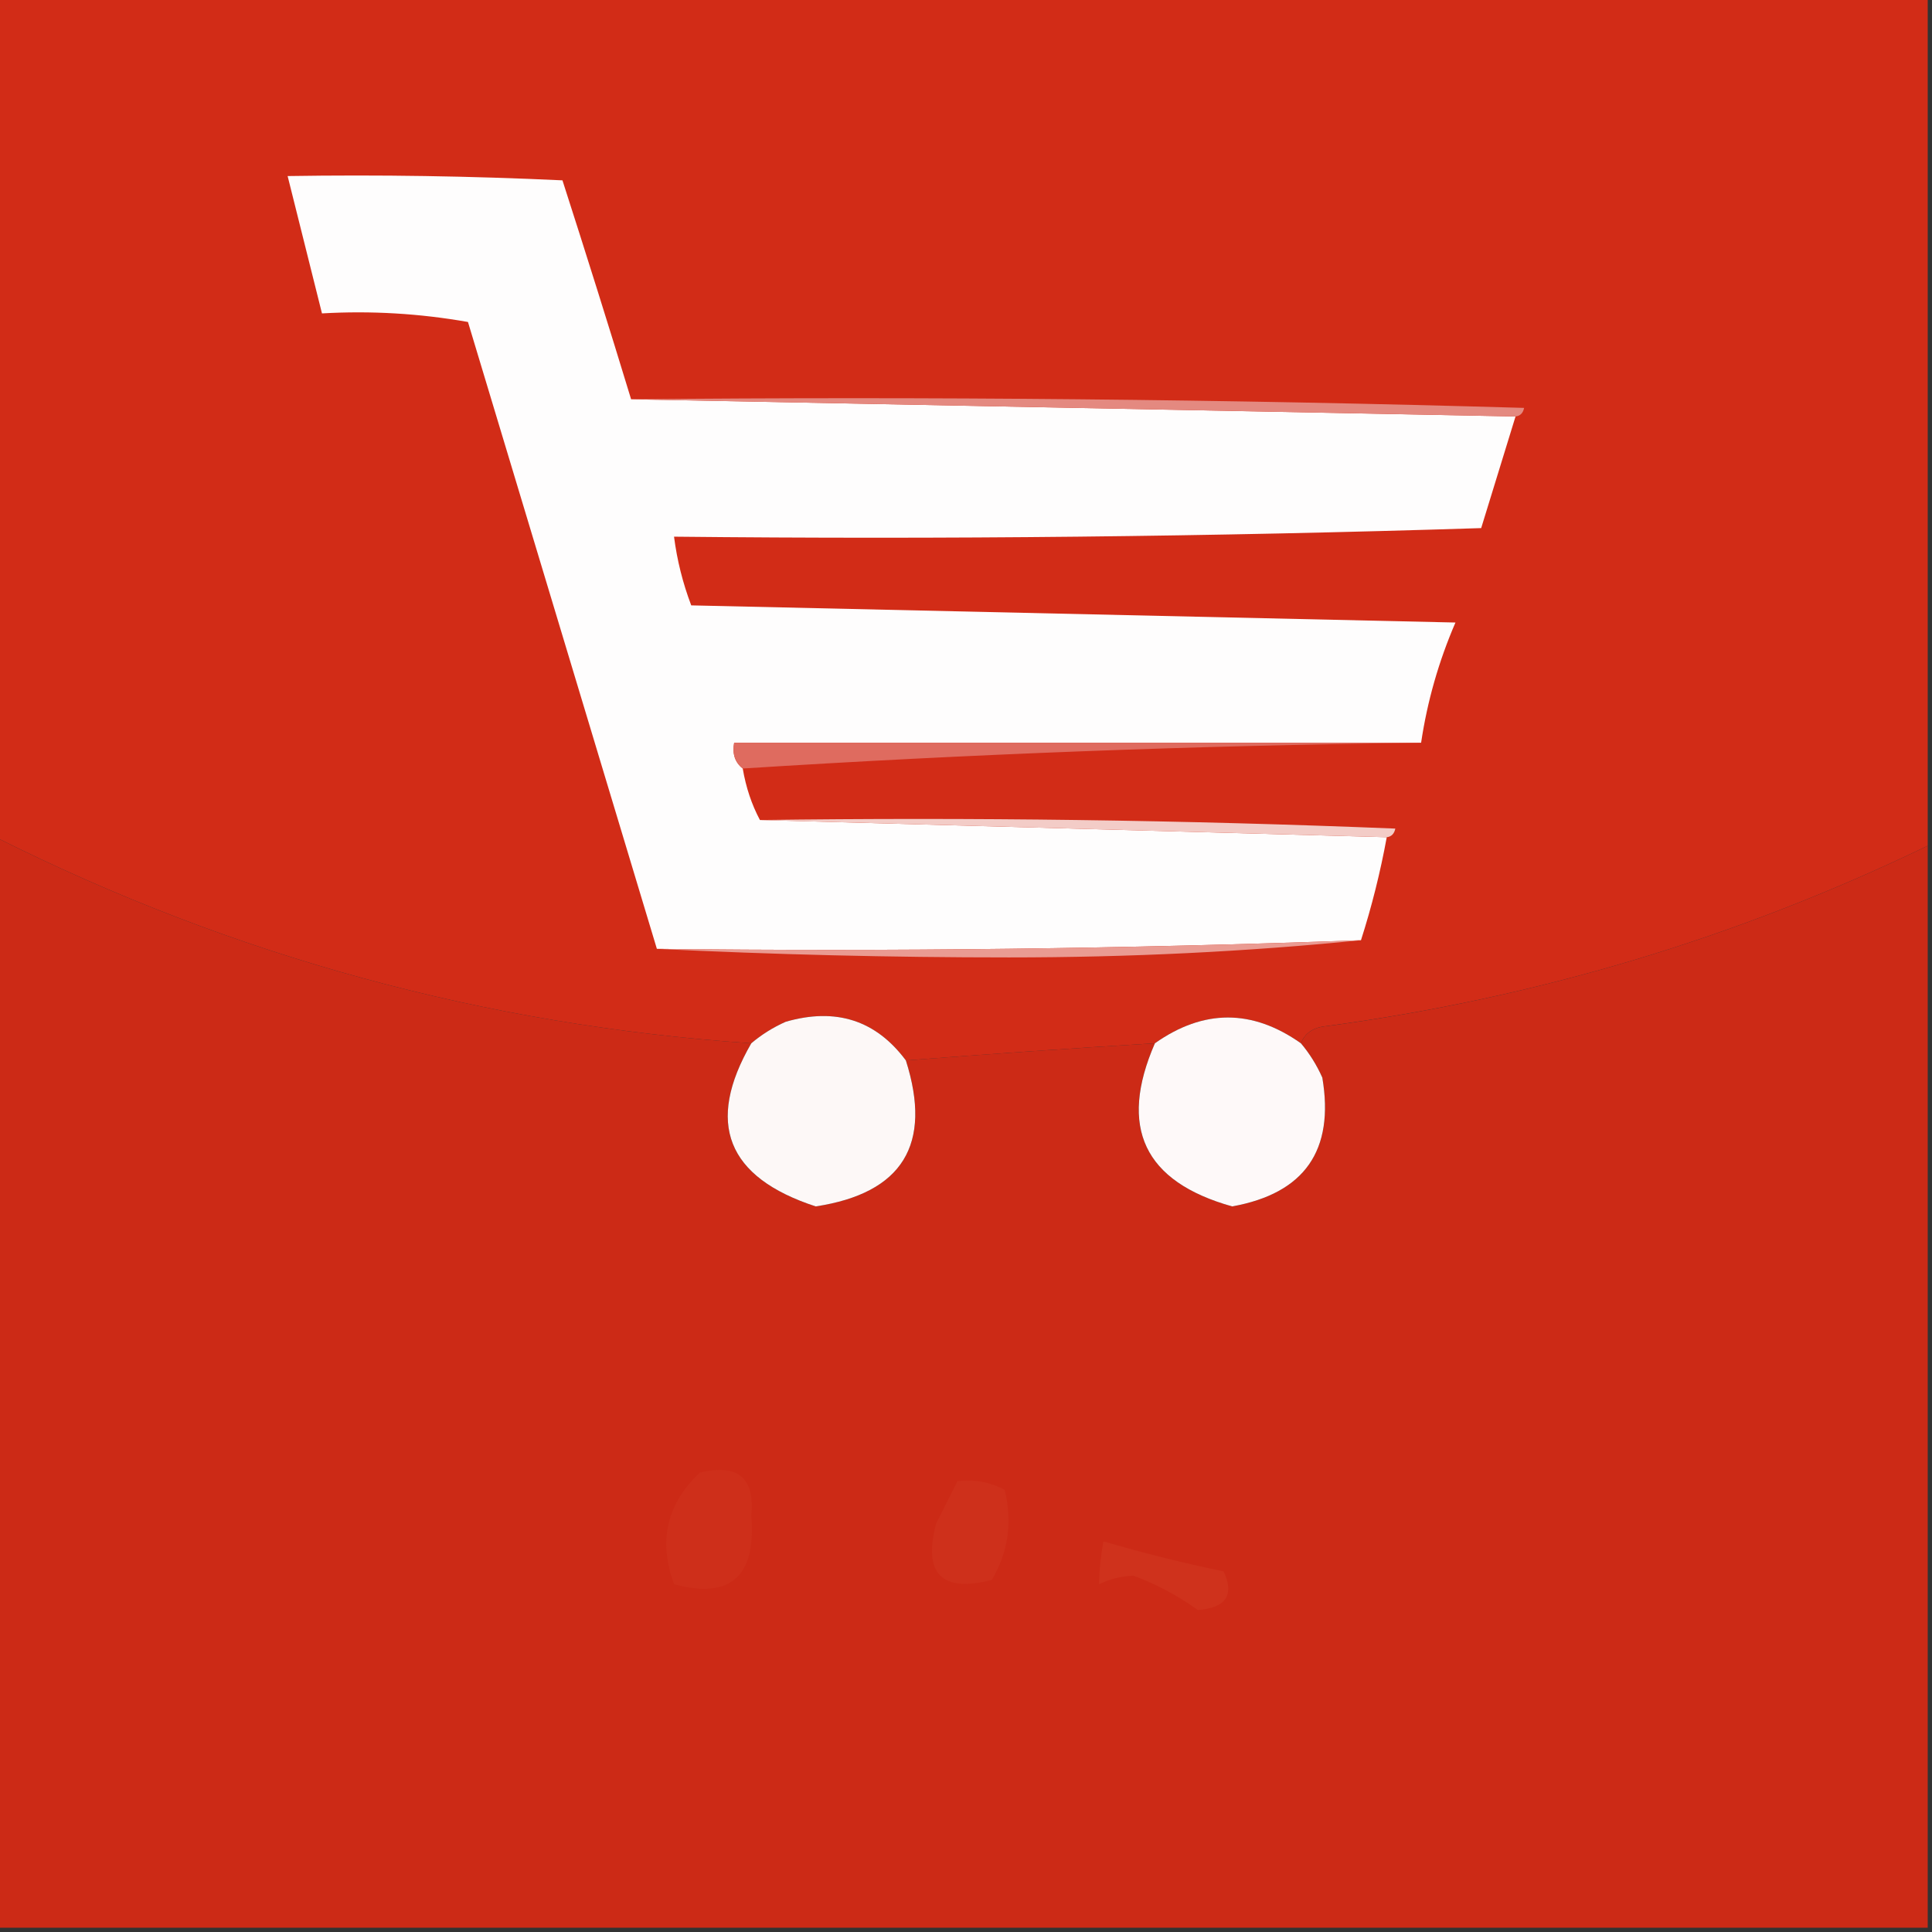 <svg width="32" height="32" viewBox="0 0 32 32" fill="none" xmlns="http://www.w3.org/2000/svg">
    <rect x="0" y="0" width="32" height="32" fill="#333333" stroke="none"/>
    <g clip-path="url(#clip0_782_96)">
        <path fill-rule="evenodd" clip-rule="evenodd"
            d="M-0.071 -0.071C10.595 -0.071 21.262 -0.071 31.929 -0.071C31.929 4.622 31.929 9.316 31.929 14.009C28.775 15.532 25.457 16.528 21.973 16.995C21.756 17.015 21.613 17.11 21.547 17.28C20.741 16.711 19.935 16.711 19.129 17.28C17.747 17.363 16.372 17.458 15.004 17.564C14.508 16.898 13.845 16.684 13.013 16.924C12.802 17.018 12.613 17.137 12.444 17.28C8.039 16.981 3.868 15.843 -0.071 13.867C-0.071 9.221 -0.071 4.575 -0.071 -0.071Z"
            fill="#D22C17" />
        <path fill-rule="evenodd" clip-rule="evenodd"
            d="M10.453 6.613C15.336 6.708 20.219 6.803 25.102 6.898C24.913 7.512 24.724 8.129 24.533 8.747C20.078 8.889 15.622 8.936 11.164 8.889C11.214 9.278 11.309 9.658 11.449 10.027C15.668 10.121 19.887 10.216 24.107 10.311C23.83 10.952 23.64 11.616 23.538 12.302C19.745 12.302 15.953 12.302 12.16 12.302C12.126 12.486 12.174 12.628 12.302 12.729C12.355 13.041 12.45 13.326 12.587 13.582C16.047 13.677 19.508 13.772 22.969 13.867C22.863 14.445 22.721 15.014 22.542 15.573C18.665 15.714 14.778 15.762 10.88 15.716C9.837 12.254 8.794 8.793 7.751 5.333C6.951 5.192 6.145 5.144 5.333 5.191C5.144 4.433 4.954 3.674 4.764 2.916C6.282 2.892 7.799 2.916 9.316 2.987C9.708 4.205 10.088 5.414 10.453 6.613Z"
            fill="#FEFDFD" />
        <path fill-rule="evenodd" clip-rule="evenodd"
            d="M10.453 6.613C15.385 6.566 20.315 6.613 25.244 6.756C25.227 6.842 25.18 6.889 25.102 6.898C20.219 6.803 15.336 6.708 10.453 6.613Z"
            fill="#E48980" />
        <path fill-rule="evenodd" clip-rule="evenodd"
            d="M23.538 12.302C19.767 12.35 16.021 12.492 12.302 12.729C12.174 12.628 12.126 12.486 12.16 12.302C15.953 12.302 19.745 12.302 23.538 12.302Z"
            fill="#DF6B5F" />
        <path fill-rule="evenodd" clip-rule="evenodd"
            d="M12.587 13.582C16.096 13.535 19.604 13.582 23.111 13.724C23.093 13.811 23.046 13.858 22.969 13.867C19.508 13.772 16.047 13.677 12.587 13.582Z"
            fill="#F3CCC7" />
        <path fill-rule="evenodd" clip-rule="evenodd"
            d="M-0.071 13.867C3.868 15.843 8.039 16.981 12.444 17.28C11.681 18.6 12.036 19.501 13.511 19.982C14.948 19.763 15.446 18.957 15.004 17.564C16.372 17.458 17.747 17.363 19.129 17.28C18.521 18.673 18.948 19.573 20.409 19.982C21.608 19.766 22.105 19.055 21.902 17.849C21.808 17.638 21.689 17.448 21.547 17.28C21.613 17.11 21.756 17.015 21.973 16.996C25.457 16.528 28.775 15.532 31.929 14.009C31.929 19.982 31.929 25.956 31.929 31.929C21.262 31.929 10.595 31.929 -0.071 31.929C-0.071 25.908 -0.071 19.887 -0.071 13.867Z"
            fill="#CC2A16" />
        <path fill-rule="evenodd" clip-rule="evenodd"
            d="M22.542 15.573C20.648 15.763 18.705 15.858 16.711 15.858C14.743 15.858 12.799 15.81 10.88 15.716C14.778 15.762 18.665 15.714 22.542 15.573Z"
            fill="#EA9B92" />
        <path fill-rule="evenodd" clip-rule="evenodd"
            d="M15.004 17.564C15.446 18.957 14.948 19.763 13.511 19.982C12.037 19.501 11.681 18.6 12.444 17.28C12.613 17.137 12.802 17.018 13.013 16.924C13.845 16.684 14.508 16.898 15.004 17.564Z"
            fill="#FDF8F7" />
        <path fill-rule="evenodd" clip-rule="evenodd"
            d="M21.547 17.28C21.689 17.448 21.808 17.638 21.902 17.849C22.105 19.055 21.608 19.766 20.409 19.982C18.948 19.573 18.522 18.673 19.129 17.28C19.935 16.711 20.741 16.711 21.547 17.28Z"
            fill="#FEF9F9" />
        <path fill-rule="evenodd" clip-rule="evenodd"
            d="M11.591 24.391C12.22 24.238 12.505 24.475 12.444 25.102C12.526 26.113 12.099 26.492 11.165 26.24C10.901 25.524 11.043 24.908 11.591 24.391Z"
            fill="#CE2F1A" />
        <path fill-rule="evenodd" clip-rule="evenodd"
            d="M15.858 24.533C16.138 24.499 16.398 24.547 16.64 24.676C16.772 25.208 16.701 25.706 16.427 26.169C15.597 26.381 15.289 26.073 15.502 25.244C15.623 25.004 15.741 24.767 15.858 24.533Z"
            fill="#CE301B" />
        <path fill-rule="evenodd" clip-rule="evenodd"
            d="M18.276 25.529C18.927 25.721 19.591 25.887 20.267 26.027C20.449 26.418 20.306 26.632 19.84 26.667C19.509 26.429 19.153 26.239 18.773 26.098C18.569 26.106 18.38 26.154 18.204 26.24C18.207 26.012 18.231 25.774 18.276 25.529Z"
            fill="#CF321C" />
    </g>
    <defs>
        <clipPath id="clip0_782_96">
            <rect width="32" height="32" fill="white" />
        </clipPath>
    </defs>
</svg>
